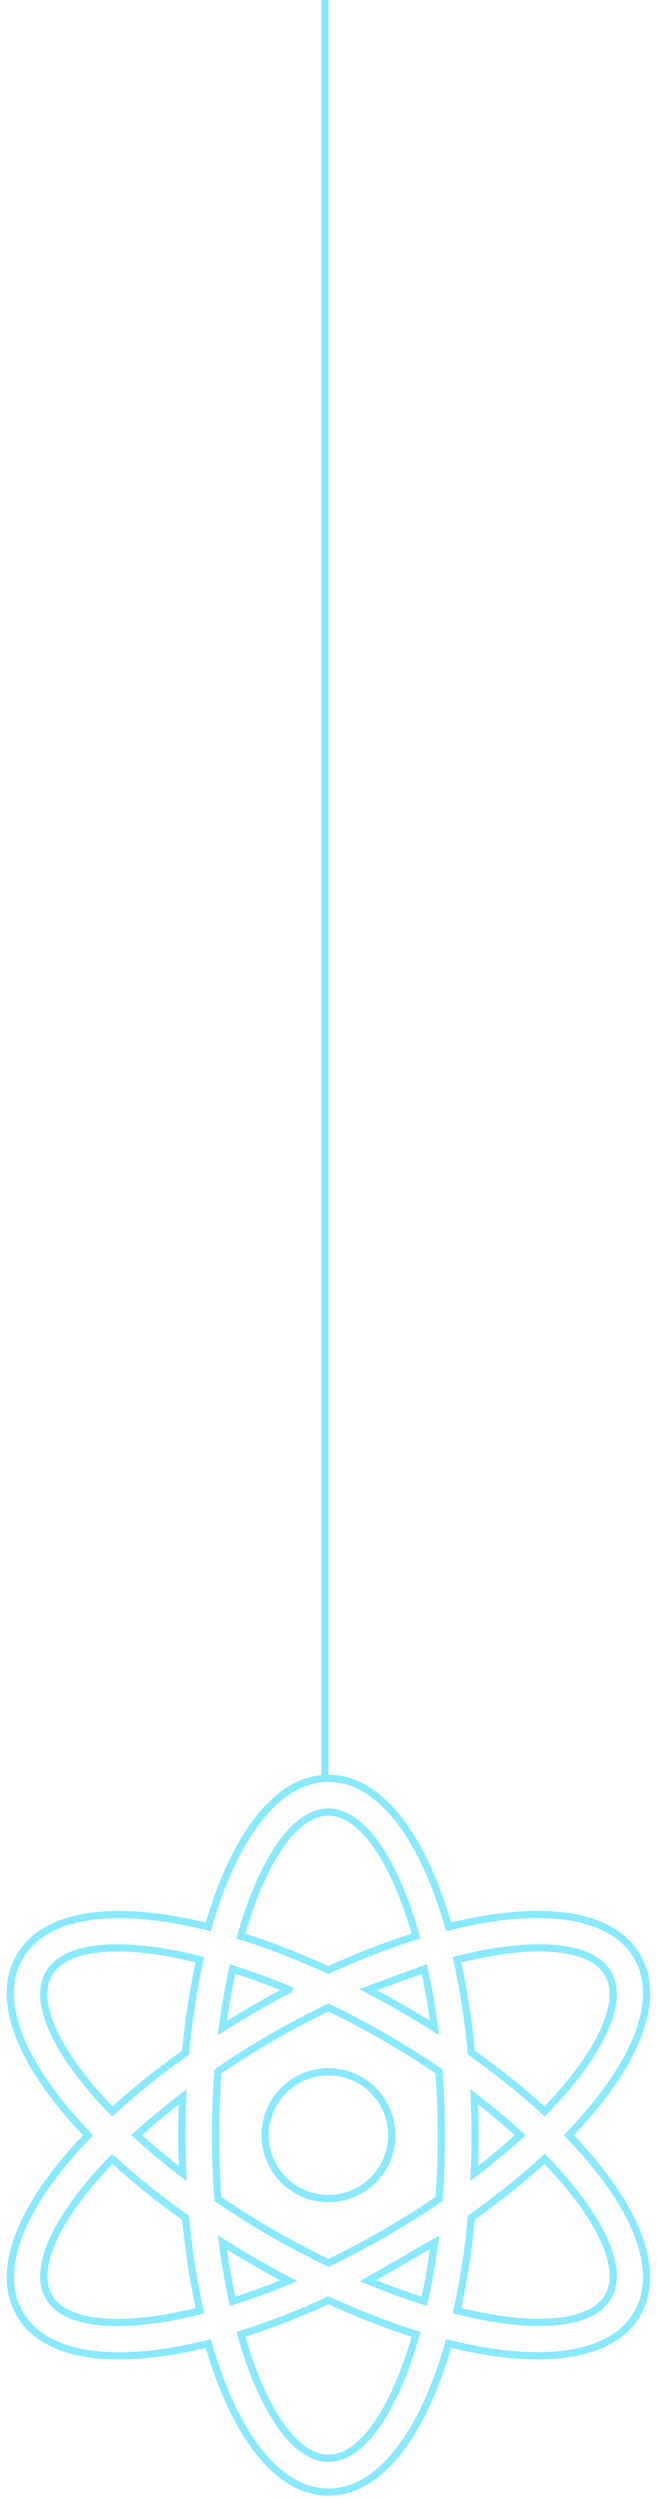 <svg width="91" height="346" viewBox="0 0 91 346" fill="none" xmlns="http://www.w3.org/2000/svg">
<path d="M45 246L45 0M45.498 318.342C41.557 320.171 37.504 321.746 33.363 323.058C36.335 333.518 40.851 340.22 45.499 340.214C50.153 340.216 54.662 333.514 57.632 323.056C53.742 321.834 49.659 320.254 45.498 318.342ZM40 315.638C36.862 313.996 33.793 312.225 30.801 310.329C31.177 313.197 31.653 315.928 32.219 318.496C34.725 317.701 37.325 316.745 40 315.638ZM78.786 295.49C87.775 304.794 91.845 313.986 88.269 320.182C84.692 326.378 74.697 327.453 62.144 324.324C58.576 336.759 52.654 344.882 45.504 344.883C38.347 344.885 32.419 336.765 28.85 324.333C16.3 327.461 6.304 326.39 2.726 320.192C-0.851 314.001 3.216 304.807 12.204 295.5C3.214 286.195 -0.856 277.003 2.721 270.807C6.297 264.611 16.292 263.537 28.846 266.666C32.413 254.23 38.335 246.107 45.486 246.107C52.642 246.105 58.57 254.225 62.139 266.657C74.689 263.528 84.685 264.599 88.264 270.797C91.84 276.988 87.773 286.183 78.786 295.49ZM75.432 292.217C83.007 284.413 86.549 277.157 84.222 273.131C81.898 269.101 73.837 268.543 63.297 271.204C64.185 275.182 64.857 279.508 65.28 284.068C69.023 286.713 72.43 289.456 75.432 292.217ZM15.558 298.772C7.982 306.576 4.44 313.833 6.767 317.859C9.091 321.889 17.152 322.447 27.692 319.785C26.758 315.544 26.096 311.247 25.709 306.921C22.155 304.423 18.765 301.701 15.558 298.772ZM50.989 275.351C54.127 276.993 57.196 278.765 60.188 280.661C59.833 277.92 59.359 275.196 58.768 272.497L50.989 275.351ZM45.491 272.647C49.433 270.819 53.488 269.245 57.63 267.934C54.654 257.471 50.134 250.767 45.49 250.776C40.836 250.773 36.327 257.475 33.357 267.933C37.248 269.155 41.33 270.736 45.491 272.647ZM45.498 313.17C50.812 310.608 55.927 307.653 60.801 304.329C61.241 298.446 61.241 292.539 60.801 286.656C55.925 283.333 50.807 280.379 45.491 277.819C40.177 280.381 35.062 283.336 30.188 286.66C29.748 292.543 29.748 298.451 30.188 304.333C35.064 307.656 40.182 310.61 45.498 313.17ZM50.993 315.636C53.666 316.747 56.27 317.695 58.776 318.489C59.365 315.789 59.837 313.065 60.191 310.324L50.993 315.636ZM39.998 275.349C37.326 274.238 34.721 273.29 32.216 272.496C31.653 275.059 31.175 277.79 30.801 280.661C33.791 278.766 36.859 276.995 39.996 275.353L39.998 275.349ZM18.942 295.493C20.883 297.265 23.009 299.042 25.306 300.804C25.159 297.267 25.157 293.725 25.302 290.188C23.006 291.944 20.88 293.724 18.942 295.493ZM15.561 292.222C18.561 289.46 21.97 286.718 25.708 284.069C26.132 279.508 26.801 275.184 27.692 271.205C17.144 268.549 9.088 269.11 6.765 273.135C4.441 277.161 7.985 284.417 15.561 292.222ZM72.052 295.488C70.111 293.716 67.984 291.939 65.688 290.177C65.835 293.714 65.837 297.256 65.692 300.794C67.988 299.037 70.114 297.258 72.052 295.488ZM75.433 298.759C72.432 301.521 69.023 304.263 65.285 306.912C64.862 311.474 64.193 315.797 63.302 319.777C73.85 322.432 81.906 321.871 84.229 317.846C86.553 313.82 83.008 306.564 75.433 298.759ZM41.109 303.093C40.111 302.517 39.236 301.75 38.535 300.836C37.833 299.922 37.319 298.879 37.02 297.766C36.722 296.654 36.646 295.493 36.796 294.351C36.946 293.208 37.32 292.107 37.896 291.109C38.472 290.111 39.239 289.236 40.153 288.535C41.067 287.833 42.11 287.319 43.223 287.021C44.336 286.722 45.496 286.646 46.639 286.796C47.781 286.946 48.882 287.32 49.88 287.896C51.895 289.059 53.366 290.975 53.969 293.223C54.571 295.47 54.256 297.865 53.093 299.88C51.93 301.895 50.014 303.366 47.766 303.969C45.519 304.571 43.124 304.256 41.109 303.093Z" stroke="#88E9FF"/>
</svg>
